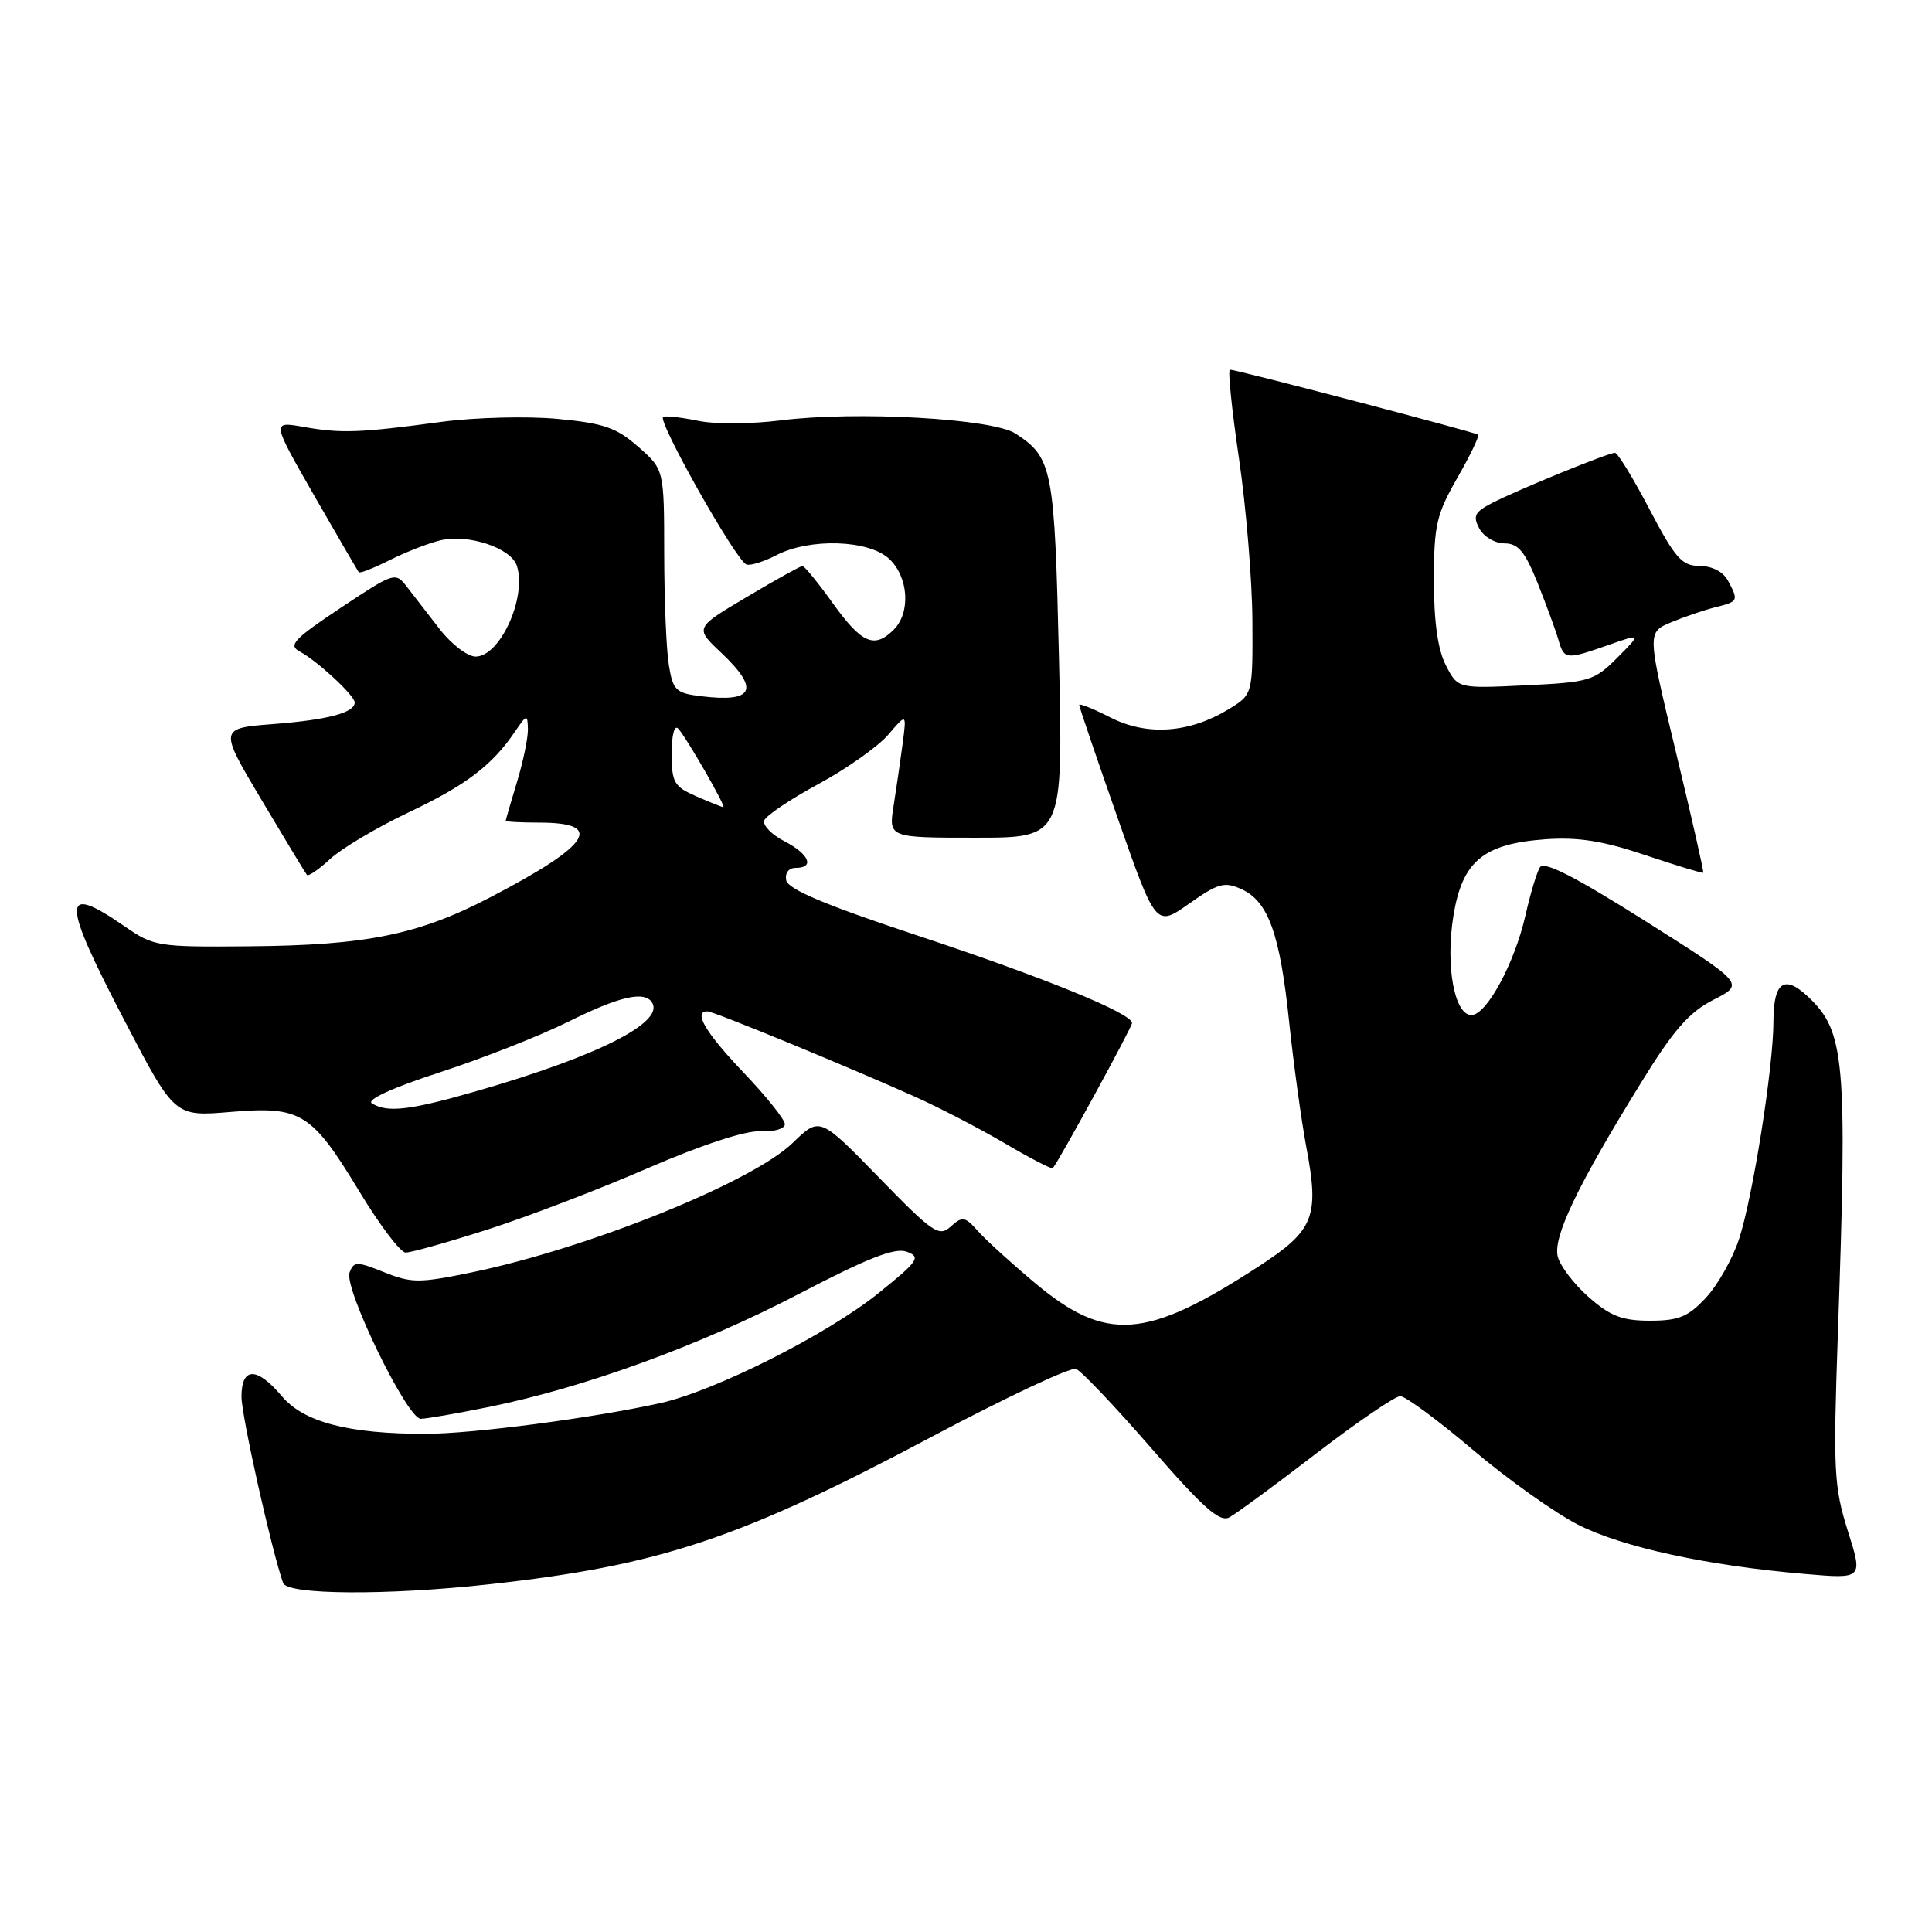 <?xml version="1.0" encoding="UTF-8" standalone="no"?>
<!DOCTYPE svg PUBLIC "-//W3C//DTD SVG 1.1//EN" "http://www.w3.org/Graphics/SVG/1.1/DTD/svg11.dtd" >
<svg xmlns="http://www.w3.org/2000/svg" xmlns:xlink="http://www.w3.org/1999/xlink" version="1.1" viewBox="0 0 256 256">
 <g >
 <path fill="currentColor"
d=" M 64.79 209.93 C 87.39 207.44 97.96 203.93 123.40 190.41 C 133.25 185.18 141.88 181.12 142.58 181.39 C 143.28 181.66 147.77 186.39 152.56 191.90 C 159.42 199.80 161.62 201.74 162.89 201.06 C 163.79 200.58 168.97 196.77 174.41 192.59 C 179.85 188.42 184.86 185.00 185.54 185.00 C 186.23 185.00 190.54 188.19 195.14 192.09 C 199.74 195.99 206.02 200.46 209.10 202.03 C 214.96 205.01 226.17 207.45 239.18 208.56 C 246.86 209.22 246.86 209.22 244.85 202.86 C 243.01 197.03 242.90 194.86 243.52 177.00 C 244.80 140.30 244.48 136.68 239.55 132.04 C 236.42 129.11 235.00 130.13 234.99 135.31 C 234.99 141.38 232.24 158.72 230.42 164.22 C 229.56 166.82 227.59 170.30 226.03 171.97 C 223.68 174.49 222.43 175.00 218.63 175.00 C 214.95 175.00 213.38 174.40 210.53 171.89 C 208.58 170.18 206.73 167.76 206.41 166.51 C 205.76 163.92 208.99 157.16 217.40 143.54 C 221.75 136.47 223.79 134.14 227.05 132.47 C 231.18 130.37 231.18 130.37 217.99 122.03 C 208.61 116.11 204.58 114.06 204.04 114.93 C 203.62 115.61 202.76 118.49 202.12 121.33 C 200.69 127.63 196.97 134.50 194.97 134.50 C 192.71 134.50 191.52 127.95 192.58 121.38 C 193.75 114.12 196.53 111.81 204.75 111.21 C 209.10 110.90 212.38 111.41 218.01 113.31 C 222.13 114.69 225.58 115.74 225.69 115.64 C 225.79 115.54 224.16 108.34 222.06 99.63 C 218.25 83.79 218.25 83.79 221.43 82.46 C 223.18 81.73 225.82 80.83 227.31 80.46 C 230.35 79.70 230.39 79.60 228.96 76.93 C 228.33 75.76 226.87 75.00 225.21 74.99 C 222.86 74.98 221.98 73.99 218.57 67.49 C 216.41 63.37 214.35 60.00 213.99 60.00 C 213.10 60.00 201.12 64.89 197.73 66.64 C 195.40 67.84 195.13 68.38 196.02 70.03 C 196.60 71.12 198.10 72.00 199.35 72.00 C 201.17 72.00 202.06 73.07 203.74 77.25 C 204.89 80.14 206.13 83.51 206.49 84.75 C 207.26 87.42 207.48 87.44 213.12 85.47 C 217.50 83.93 217.50 83.93 214.29 87.16 C 211.24 90.22 210.63 90.40 202.13 90.81 C 193.17 91.24 193.17 91.24 191.59 88.17 C 190.52 86.10 190.00 82.43 190.00 76.92 C 190.00 69.60 190.33 68.17 193.11 63.31 C 194.82 60.33 196.05 57.75 195.86 57.60 C 195.44 57.26 163.75 48.96 162.97 48.98 C 162.68 48.99 163.22 54.29 164.17 60.75 C 165.12 67.21 165.92 76.89 165.95 82.26 C 166.00 92.03 166.00 92.03 162.78 93.99 C 157.58 97.15 151.97 97.54 147.14 95.07 C 144.86 93.91 143.00 93.16 143.00 93.41 C 143.00 93.65 145.29 100.38 148.08 108.35 C 153.16 122.84 153.16 122.84 157.55 119.75 C 161.43 117.02 162.25 116.79 164.52 117.83 C 168.06 119.44 169.61 123.76 170.83 135.50 C 171.41 141.00 172.43 148.44 173.10 152.03 C 174.84 161.26 174.13 163.03 166.76 167.82 C 151.87 177.51 146.57 177.90 137.12 169.99 C 134.03 167.40 130.64 164.32 129.59 163.13 C 127.86 161.19 127.52 161.13 125.98 162.52 C 124.42 163.93 123.63 163.39 116.45 156.01 C 108.62 147.97 108.62 147.97 105.06 151.42 C 99.69 156.64 78.01 165.39 62.49 168.60 C 55.55 170.03 54.53 170.03 50.91 168.58 C 47.27 167.12 46.89 167.13 46.32 168.61 C 45.53 170.68 53.95 188.00 55.75 188.00 C 56.48 188.00 60.55 187.29 64.79 186.43 C 77.48 183.85 92.76 178.28 105.78 171.49 C 115.02 166.67 118.57 165.28 120.15 165.86 C 122.06 166.56 121.70 167.08 116.38 171.37 C 109.58 176.84 94.75 184.31 87.50 185.92 C 78.54 187.90 62.64 189.99 56.39 189.99 C 46.20 190.00 40.25 188.45 37.36 185.02 C 34.04 181.08 32.00 181.10 32.00 185.07 C 32.00 187.59 35.92 205.16 37.51 209.75 C 38.05 211.33 51.24 211.42 64.79 209.93 Z  M 64.57 162.93 C 69.85 161.24 79.42 157.58 85.83 154.79 C 93.00 151.69 98.75 149.80 100.75 149.90 C 102.56 149.99 104.00 149.57 104.00 148.96 C 104.00 148.35 101.53 145.26 98.50 142.09 C 93.47 136.81 91.81 133.99 93.75 134.01 C 94.56 134.01 111.94 141.16 121.20 145.30 C 124.34 146.70 129.68 149.47 133.08 151.46 C 136.47 153.46 139.36 154.95 139.50 154.79 C 140.32 153.84 150.00 136.11 150.00 135.56 C 150.00 134.27 138.37 129.53 121.50 123.94 C 109.44 119.95 104.41 117.83 104.18 116.65 C 103.99 115.68 104.50 115.00 105.43 115.00 C 108.00 115.00 107.22 113.17 103.94 111.47 C 102.25 110.60 101.05 109.36 101.26 108.73 C 101.47 108.09 104.71 105.91 108.46 103.88 C 112.20 101.86 116.36 98.91 117.70 97.35 C 120.13 94.50 120.13 94.50 119.61 98.50 C 119.32 100.70 118.78 104.41 118.41 106.75 C 117.74 111.00 117.74 111.00 129.31 111.00 C 140.87 111.00 140.87 111.00 140.32 87.25 C 139.73 62.03 139.47 60.66 134.56 57.45 C 131.53 55.46 113.45 54.44 103.48 55.70 C 99.62 56.19 94.70 56.22 92.55 55.77 C 90.40 55.32 88.29 55.08 87.88 55.23 C 86.96 55.56 97.56 74.35 98.91 74.80 C 99.44 74.98 101.22 74.42 102.88 73.56 C 107.32 71.27 115.10 71.52 117.81 74.04 C 120.39 76.44 120.70 81.16 118.43 83.43 C 115.87 85.99 114.20 85.28 110.40 80.00 C 108.43 77.25 106.60 75.00 106.33 75.00 C 106.07 75.00 102.75 76.84 98.96 79.10 C 92.06 83.19 92.06 83.19 95.53 86.46 C 100.73 91.37 99.93 93.12 92.87 92.25 C 89.57 91.85 89.17 91.47 88.63 88.15 C 88.29 86.14 88.02 79.48 88.01 73.35 C 88.00 62.21 88.00 62.21 84.57 59.20 C 81.67 56.65 80.00 56.08 73.82 55.50 C 69.79 55.13 62.90 55.31 58.50 55.90 C 47.67 57.36 45.21 57.45 40.24 56.57 C 35.99 55.82 35.99 55.82 41.63 65.66 C 44.74 71.07 47.40 75.64 47.54 75.82 C 47.69 76.00 49.54 75.27 51.65 74.21 C 53.77 73.15 56.78 71.97 58.35 71.60 C 62.04 70.71 67.74 72.61 68.49 74.98 C 69.82 79.17 66.26 87.00 63.02 87.00 C 61.96 87.00 59.83 85.38 58.29 83.40 C 56.76 81.42 54.80 78.89 53.93 77.77 C 52.39 75.77 52.27 75.81 45.13 80.55 C 38.96 84.66 38.16 85.50 39.70 86.32 C 42.01 87.54 47.00 92.16 47.00 93.08 C 47.00 94.44 43.44 95.38 36.25 95.94 C 29.01 96.50 29.01 96.50 34.66 106.00 C 37.77 111.22 40.47 115.69 40.67 115.93 C 40.86 116.16 42.25 115.21 43.76 113.81 C 45.27 112.42 49.89 109.67 54.03 107.70 C 61.71 104.07 65.17 101.45 68.20 97.00 C 69.80 94.64 69.90 94.62 69.95 96.59 C 69.98 97.74 69.33 100.89 68.51 103.59 C 67.69 106.29 67.02 108.61 67.01 108.75 C 67.00 108.89 69.00 109.00 71.44 109.00 C 80.20 109.00 78.28 111.96 65.00 118.88 C 55.46 123.86 48.58 125.26 33.00 125.39 C 20.91 125.50 20.37 125.41 16.52 122.75 C 8.07 116.92 8.08 119.11 16.57 135.37 C 23.14 147.96 23.14 147.96 30.53 147.34 C 39.90 146.55 41.27 147.39 47.65 157.93 C 50.32 162.34 53.06 165.96 53.74 165.97 C 54.42 165.99 59.29 164.62 64.57 162.93 Z  M 49.27 146.19 C 48.53 145.72 52.05 144.11 58.27 142.09 C 63.90 140.26 71.56 137.24 75.31 135.38 C 82.11 132.00 85.42 131.25 86.41 132.85 C 88.03 135.47 79.29 139.90 63.45 144.49 C 54.37 147.12 51.31 147.49 49.27 146.19 Z  M 92.25 105.51 C 89.32 104.23 89.00 103.68 89.00 99.85 C 89.00 97.39 89.36 96.00 89.87 96.55 C 91.00 97.79 96.29 107.01 95.85 106.96 C 95.66 106.94 94.04 106.29 92.25 105.51 Z "/>
</g>
</svg>
